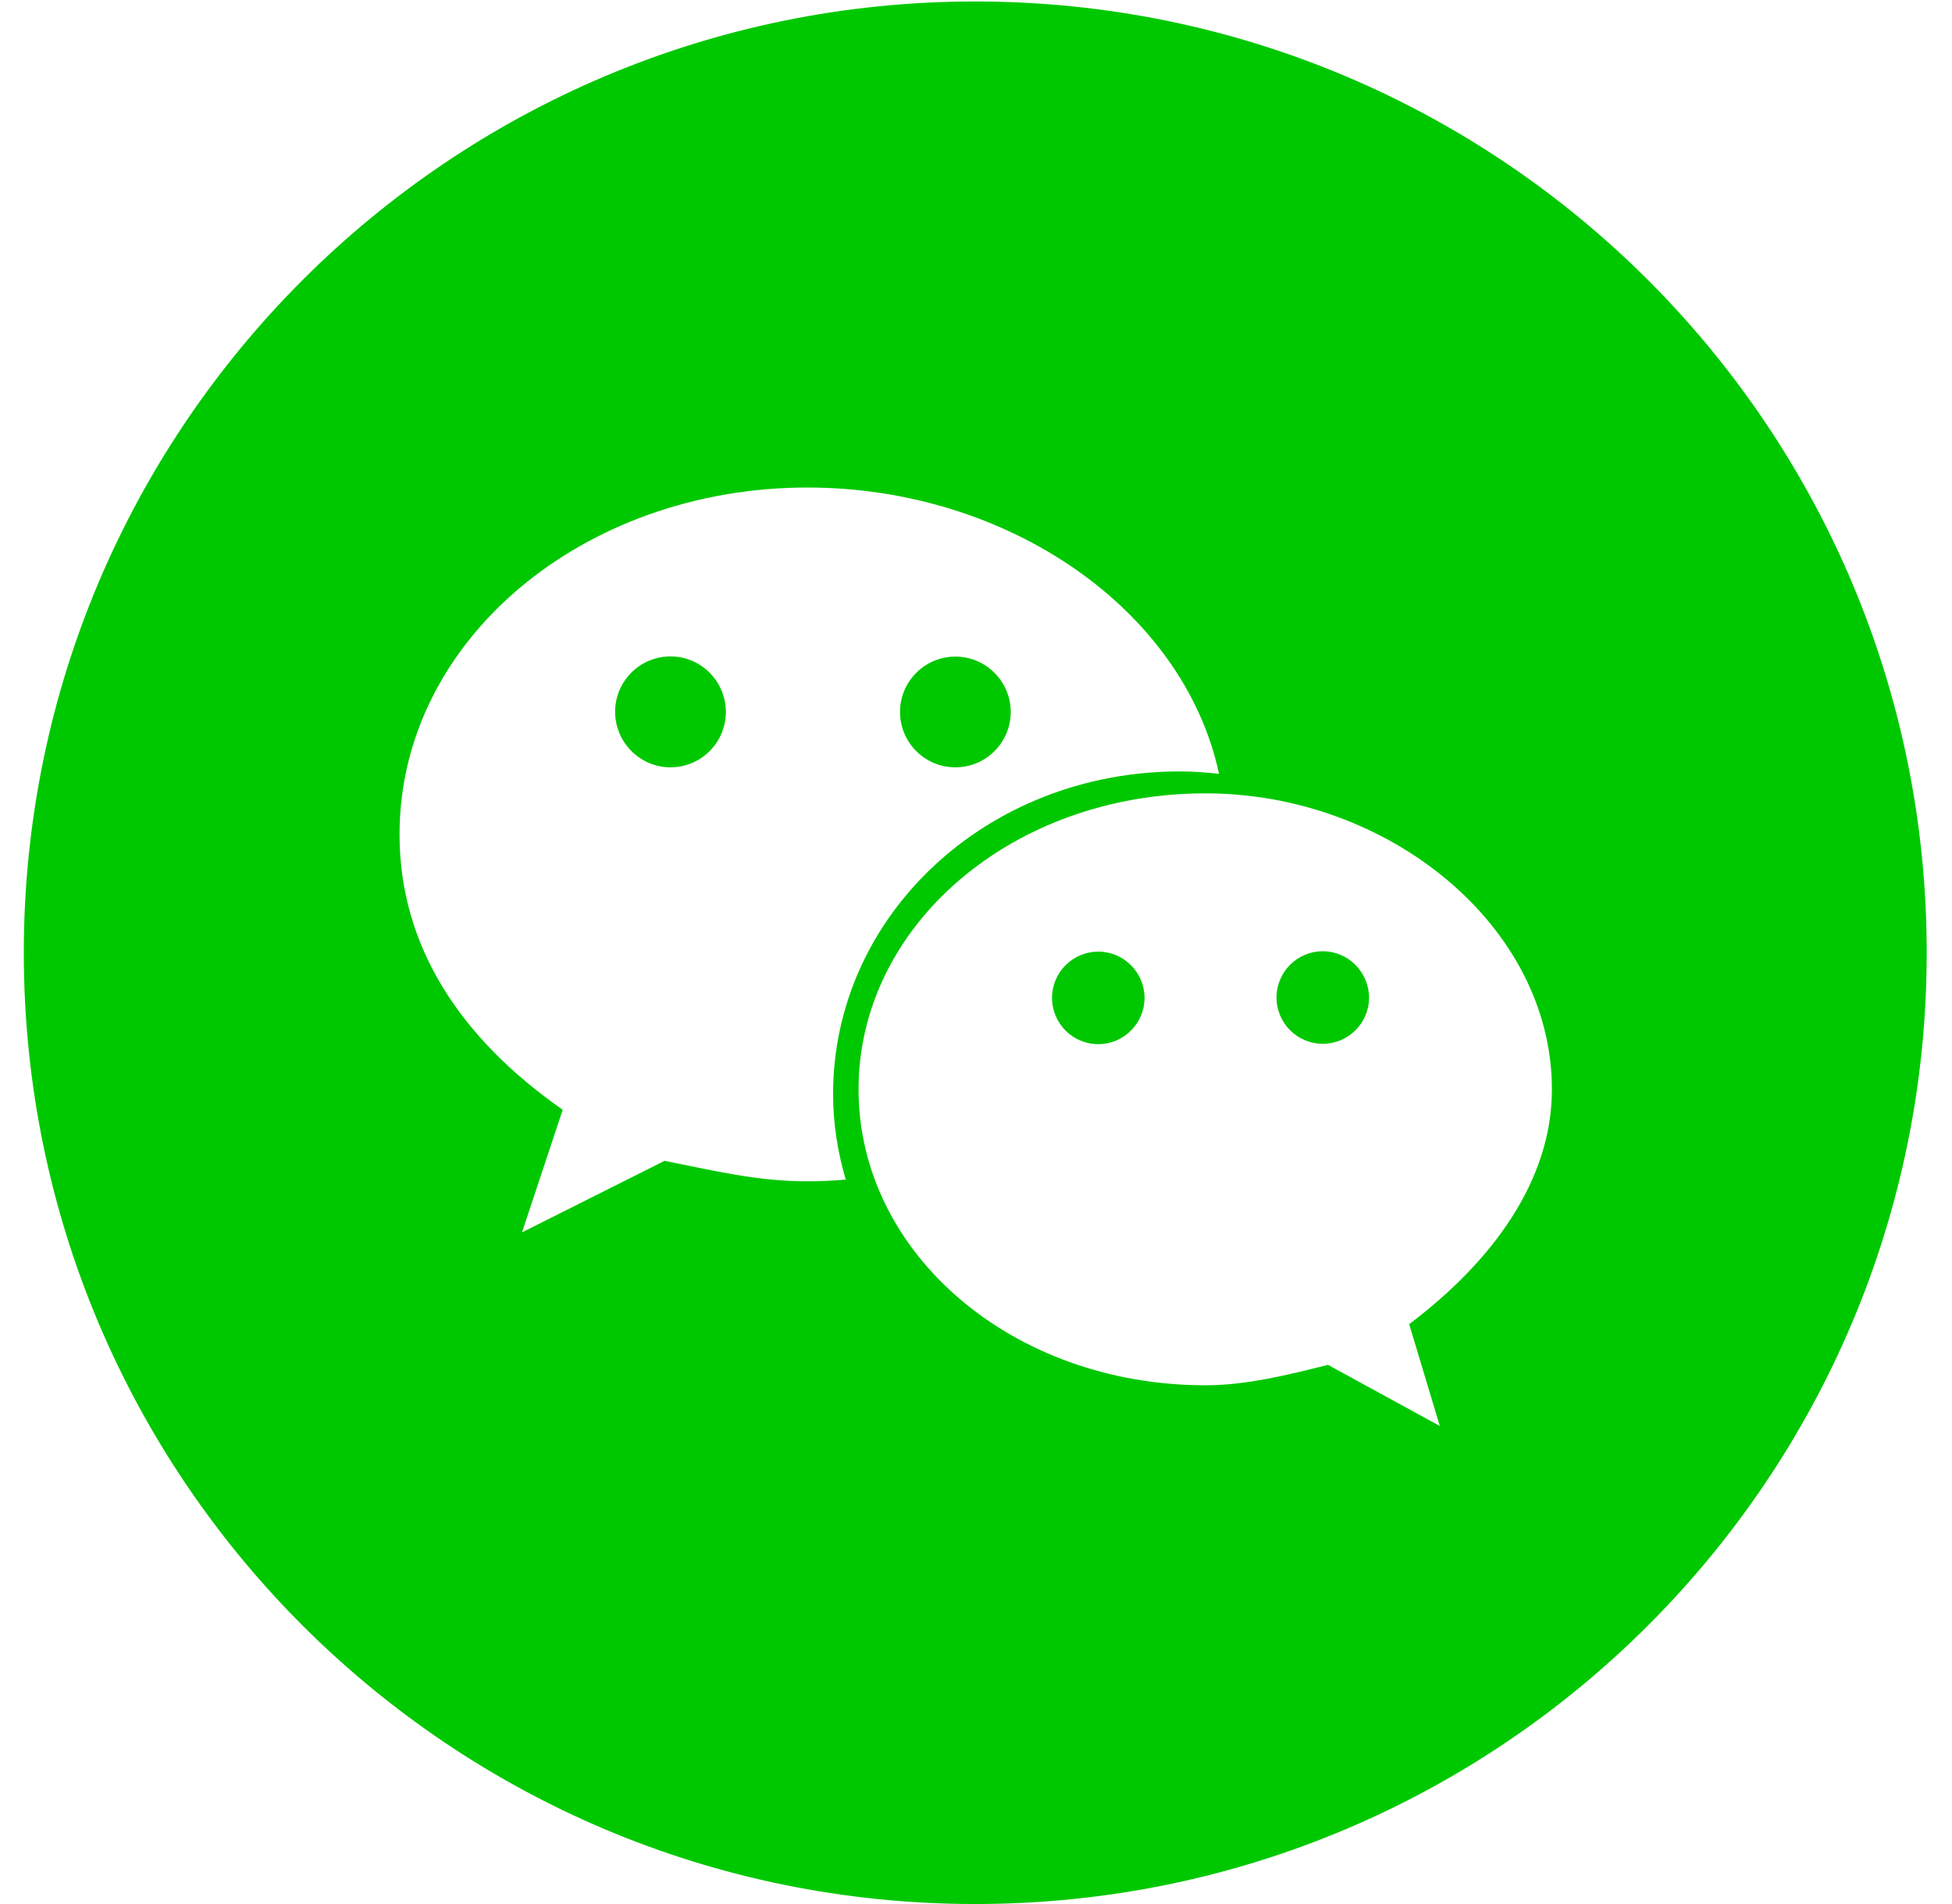 <svg width="41" height="40" viewBox="0 0 41 40" fill="none" xmlns="http://www.w3.org/2000/svg">
<g clip-path="url(#clip0_1_2376)">
<path d="M14.083 13.79C13.439 13.79 12.92 14.313 12.92 14.953C12.92 15.593 13.439 16.12 14.083 16.12C14.727 16.12 15.246 15.597 15.246 14.957C15.246 14.317 14.727 13.79 14.083 13.79ZM23.069 19.992C22.534 19.992 22.097 20.425 22.097 20.964C22.097 21.499 22.53 21.936 23.069 21.936C23.603 21.936 24.04 21.499 24.04 20.964C24.04 20.429 23.603 19.992 23.069 19.992ZM20.067 16.12C20.711 16.12 21.23 15.597 21.23 14.957C21.23 14.317 20.707 13.794 20.067 13.794C19.423 13.794 18.904 14.317 18.904 14.957C18.904 15.597 19.423 16.12 20.067 16.12ZM27.784 19.984C27.249 19.984 26.812 20.418 26.812 20.956C26.812 21.491 27.245 21.928 27.784 21.928C28.318 21.928 28.756 21.495 28.756 20.956C28.752 20.422 28.318 19.984 27.784 19.984Z" fill="#00C800"/>
<path d="M20.484 0.031C9.45 0.031 0.5 8.977 0.5 20.016C0.5 31.054 9.446 40 20.484 40C31.523 40 40.469 31.054 40.469 20.016C40.469 8.977 31.523 0.031 20.484 0.031ZM16.96 24.817C15.89 24.817 15.032 24.598 13.958 24.387L10.964 25.89L11.819 23.314C9.673 21.815 8.392 19.883 8.392 17.529C8.392 13.454 12.249 10.242 16.96 10.242C21.171 10.242 24.864 12.806 25.605 16.257C25.332 16.226 25.059 16.206 24.782 16.206C20.715 16.206 17.498 19.243 17.498 22.986C17.498 23.61 17.596 24.208 17.764 24.781C17.498 24.805 17.229 24.817 16.96 24.817ZM29.598 27.818L30.242 29.957L27.893 28.673C27.038 28.888 26.175 29.102 25.32 29.102C21.245 29.102 18.033 26.315 18.033 22.884C18.033 19.461 21.242 16.667 25.32 16.667C29.169 16.667 32.596 19.457 32.596 22.884C32.6 24.817 31.316 26.526 29.598 27.818Z" fill="#00C800"/>
</g>
<defs>
<clipPath id="clip0_1_2376">
<rect width="40" height="40" fill="white" transform="translate(0.5)"/>
</clipPath>
</defs>
</svg>
